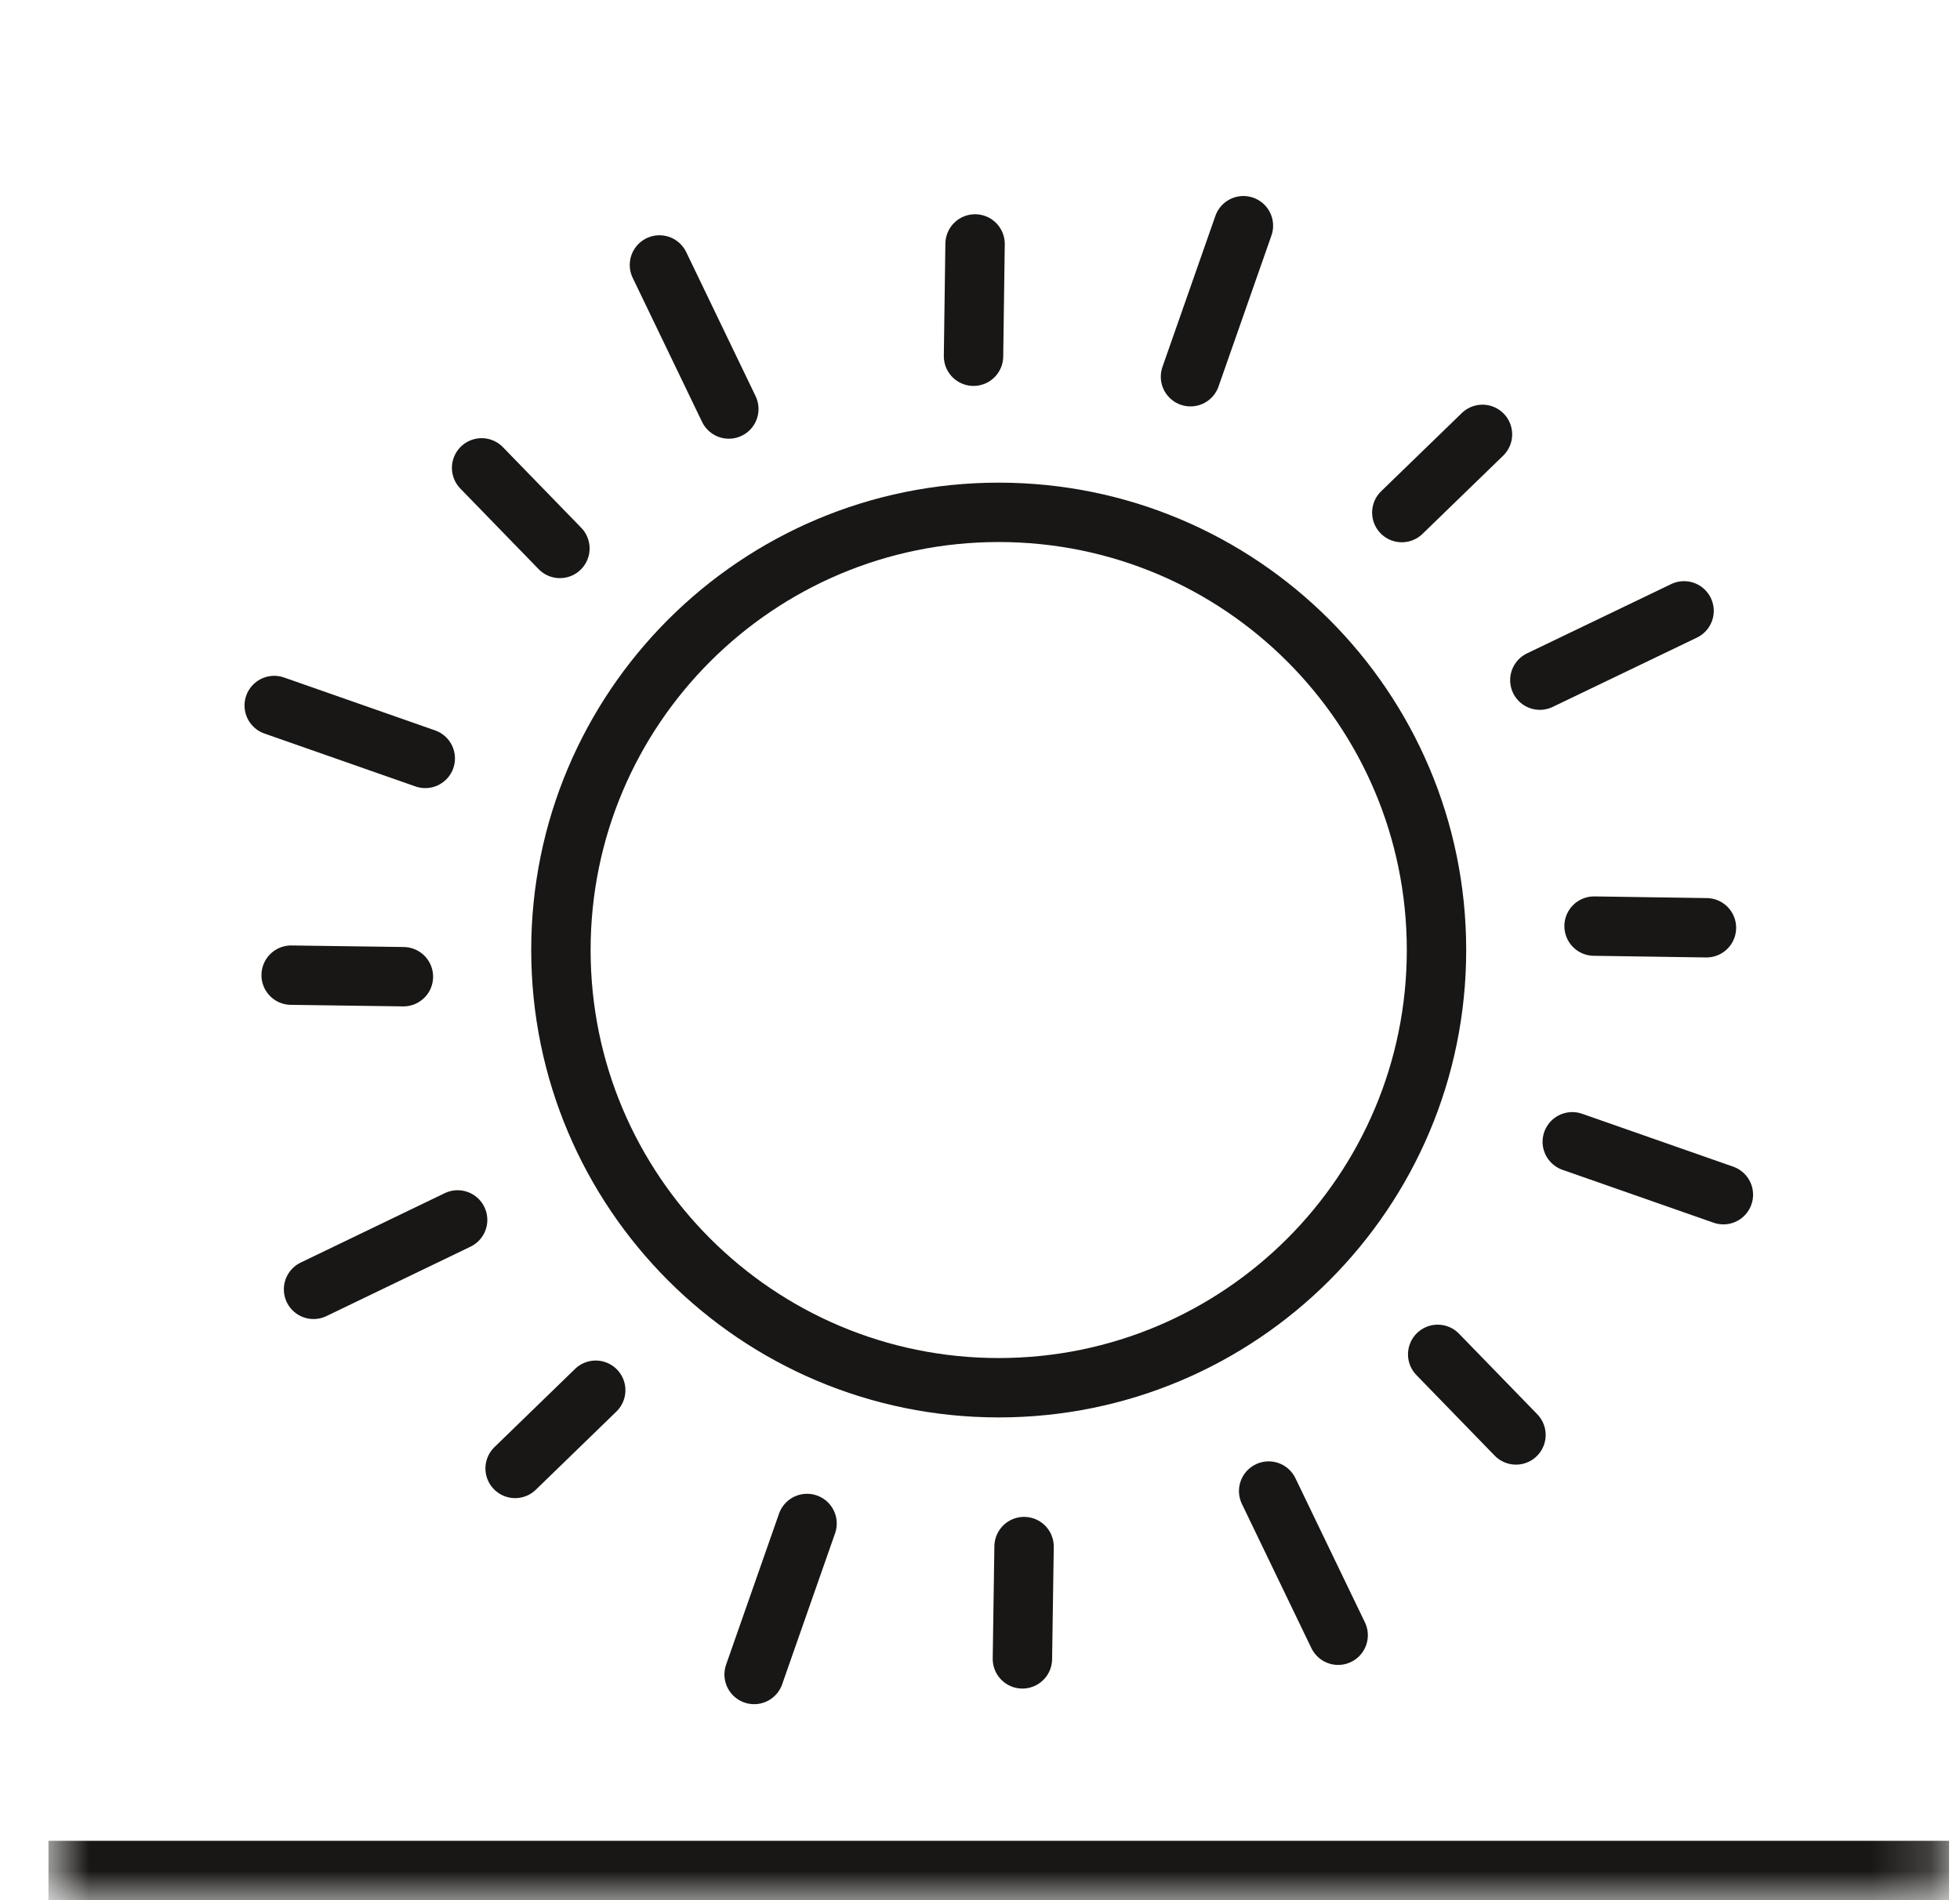 <svg width="33" height="32" viewBox="0 0 33 32" fill="none" xmlns="http://www.w3.org/2000/svg">
<mask id="path-1-inside-1_65_443" fill="white">
<path d="M0.816 0H32.816V32H0.816V0Z"/>
</mask>
<path d="M32.816 32V31H0.816V32V33H32.816V32Z" fill="#181715" mask="url(#path-1-inside-1_65_443)"/>
<path d="M16.815 8.628C20.886 8.628 24.186 11.928 24.186 15.999C24.186 20.07 20.886 23.37 16.815 23.37C12.745 23.37 9.444 20.07 9.444 15.999C9.444 11.928 12.745 8.628 16.815 8.628Z" stroke="#181715"/>
<path d="M12.697 28.199L13.588 25.656" stroke="#181715" stroke-linecap="round" stroke-linejoin="round"/>
<path d="M5.279 21.713L7.705 20.544" stroke="#181715" stroke-linecap="round" stroke-linejoin="round"/>
<path d="M4.617 11.881L7.16 12.772" stroke="#181715" stroke-linecap="round" stroke-linejoin="round"/>
<path d="M11.103 4.462L12.271 6.888" stroke="#181715" stroke-linecap="round" stroke-linejoin="round"/>
<path d="M20.935 3.801L20.044 6.344" stroke="#181715" stroke-linecap="round" stroke-linejoin="round"/>
<path d="M28.354 10.287L25.926 11.454" stroke="#181715" stroke-linecap="round" stroke-linejoin="round"/>
<path d="M29.016 20.119L26.472 19.228" stroke="#181715" stroke-linecap="round" stroke-linejoin="round"/>
<path d="M22.53 27.538L21.36 25.11" stroke="#181715" stroke-linecap="round" stroke-linejoin="round"/>
<path d="M17.214 27.936L17.242 26.045" stroke="#181715" stroke-linecap="round" stroke-linejoin="round"/>
<path d="M8.673 24.729L10.03 23.412" stroke="#181715" stroke-linecap="round" stroke-linejoin="round"/>
<path d="M4.902 16.422L6.792 16.448" stroke="#181715" stroke-linecap="round" stroke-linejoin="round"/>
<path d="M8.109 7.879L9.427 9.236" stroke="#181715" stroke-linecap="round" stroke-linejoin="round"/>
<path d="M16.417 4.108L16.391 5.999" stroke="#181715" stroke-linecap="round" stroke-linejoin="round"/>
<path d="M24.96 7.315L23.602 8.632" stroke="#181715" stroke-linecap="round" stroke-linejoin="round"/>
<path d="M28.731 15.624L26.839 15.596" stroke="#181715" stroke-linecap="round" stroke-linejoin="round"/>
<path d="M25.524 24.165L24.206 22.808" stroke="#181715" stroke-linecap="round" stroke-linejoin="round"/>
</svg>
